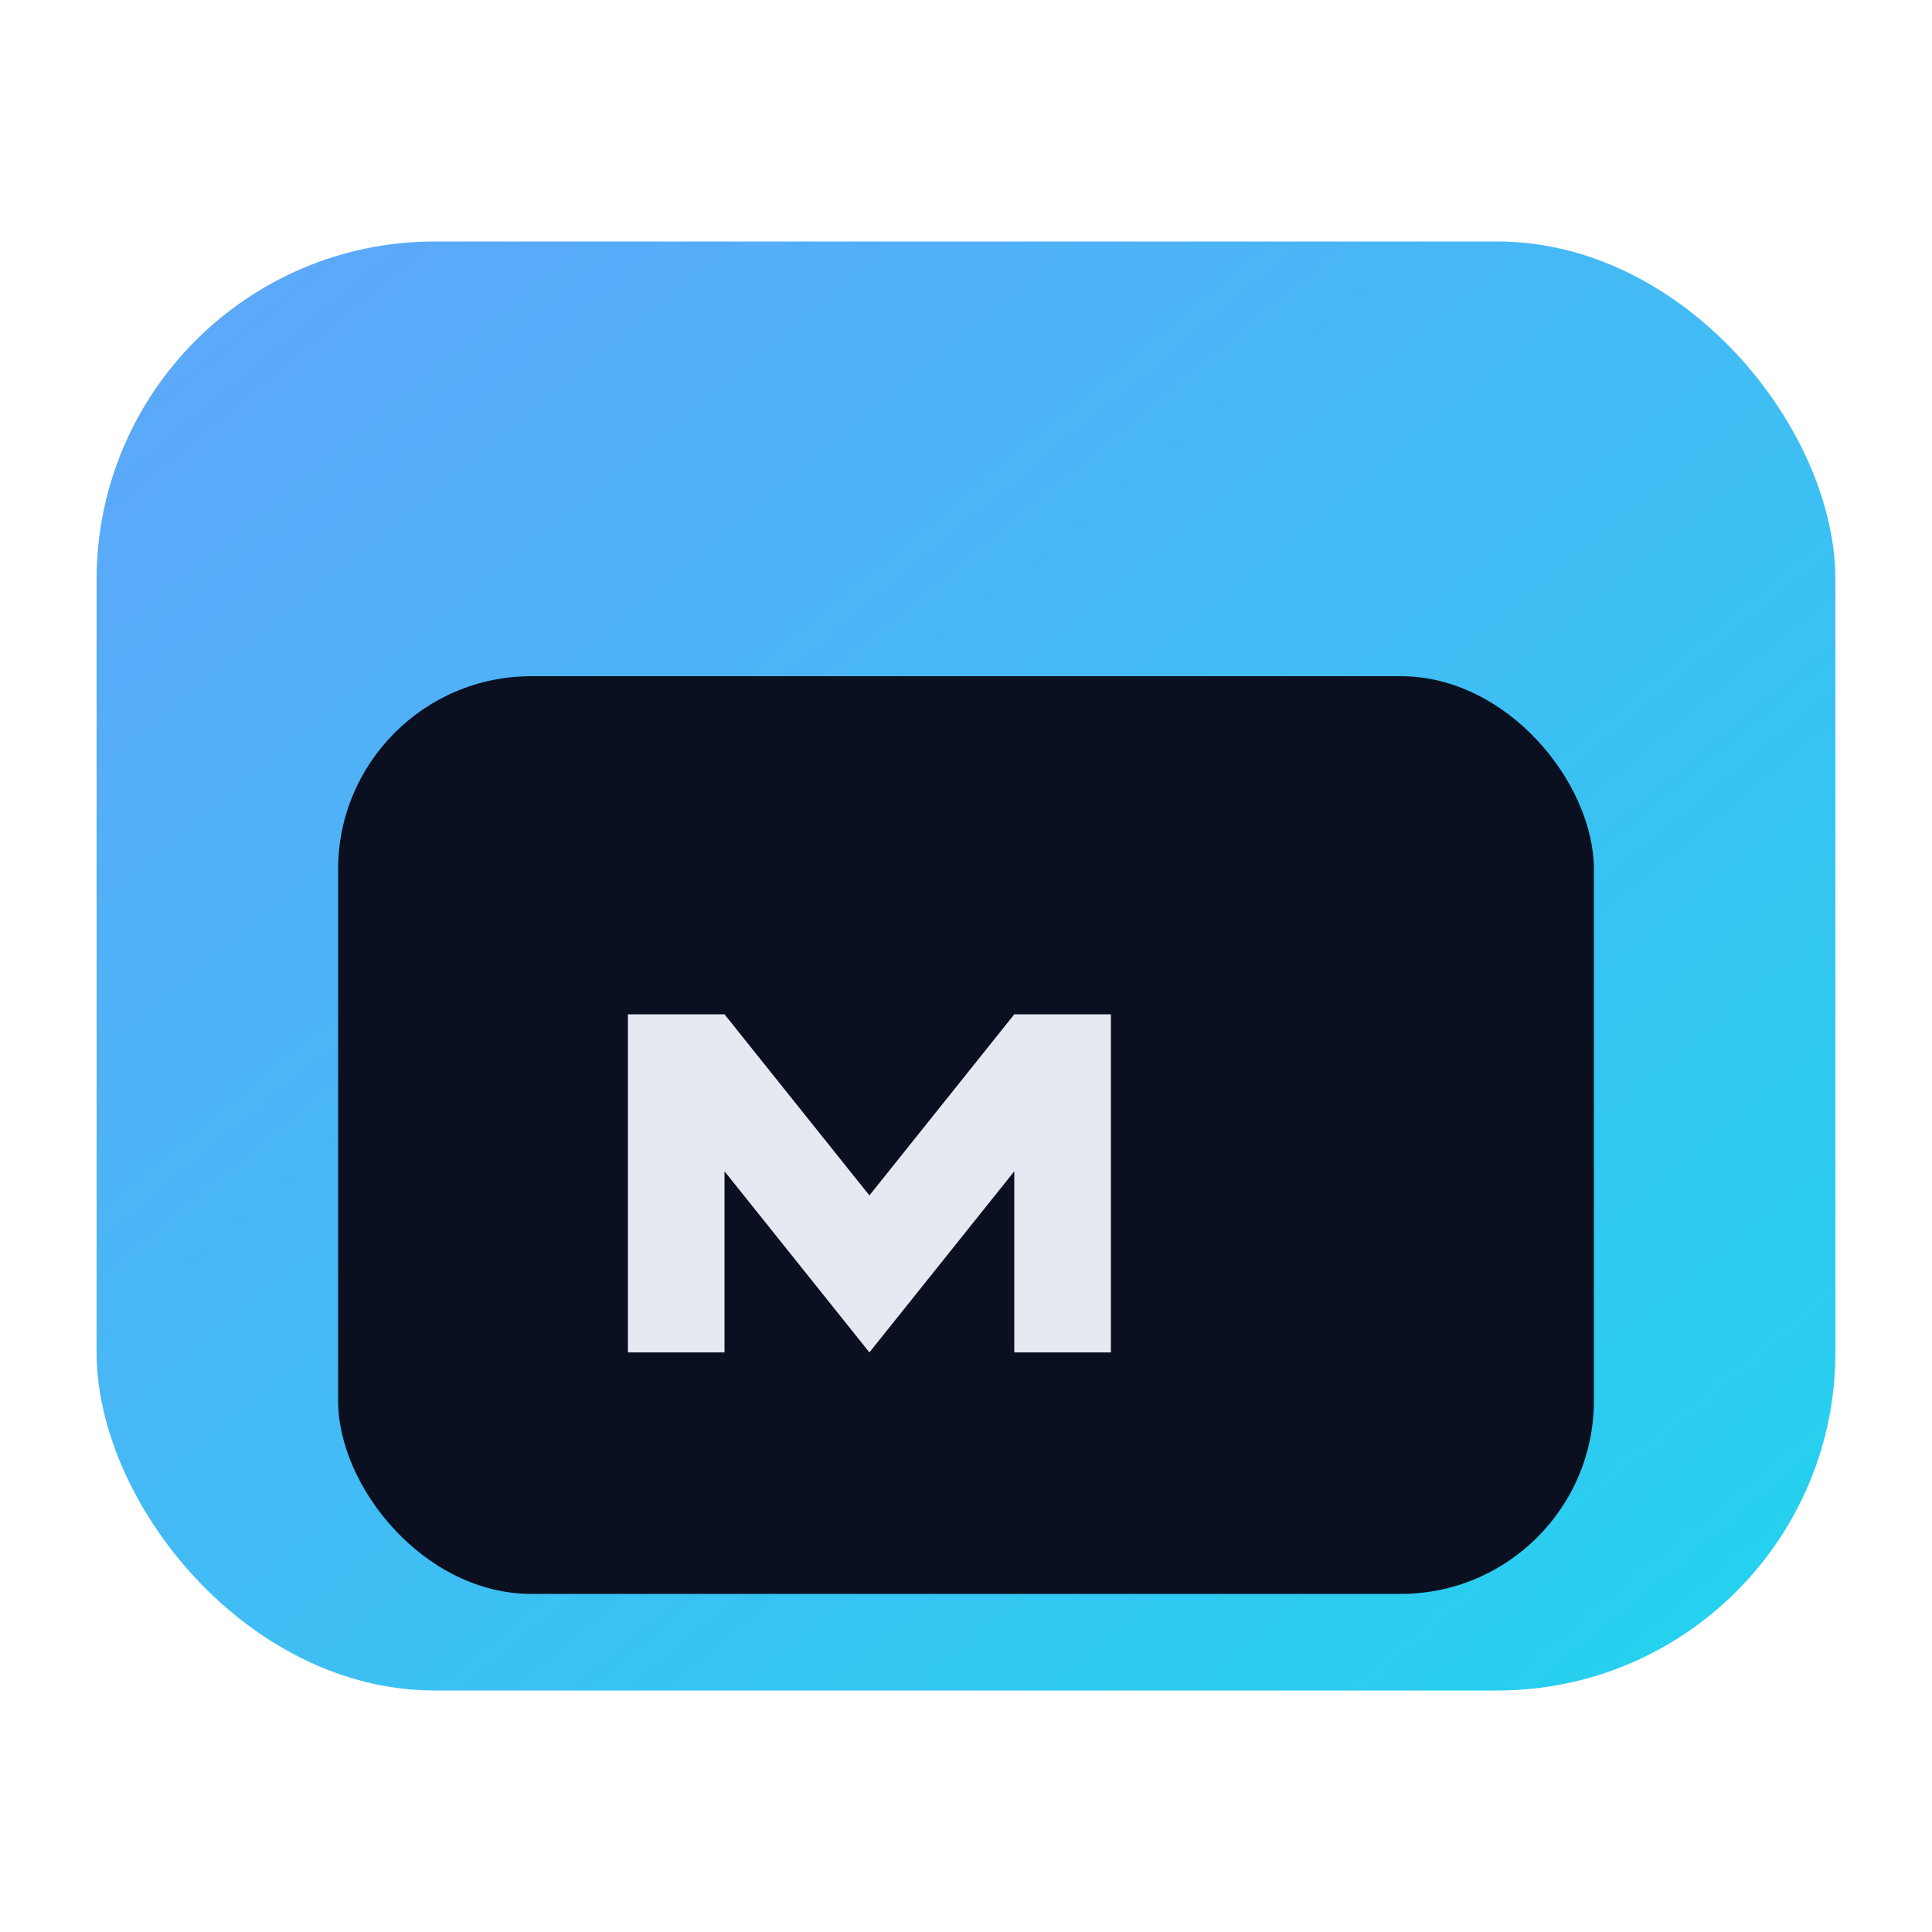 <svg xmlns="http://www.w3.org/2000/svg" width="256" height="256" viewBox="0 0 160 160" role="img" aria-label="Minha Loja Icon">
  <defs>
    <linearGradient id="g" x1="0" y1="0" x2="1" y2="1">
      <stop offset="0" stop-color="#60a5fa"/>
      <stop offset="1" stop-color="#22d3ee"/>
    </linearGradient>
  </defs>
  <rect rx="28" ry="28" x="8" y="20" width="144" height="120" fill="url(#g)"/>
  <rect x="28" y="56" width="104" height="76" rx="16" ry="16" fill="#0b1020"/>
  <path d="M52 112V84h8l12 15 12-15h8v28h-8V97l-12 15-12-15v15h-8z" fill="#e6e9f2"/>
</svg>
